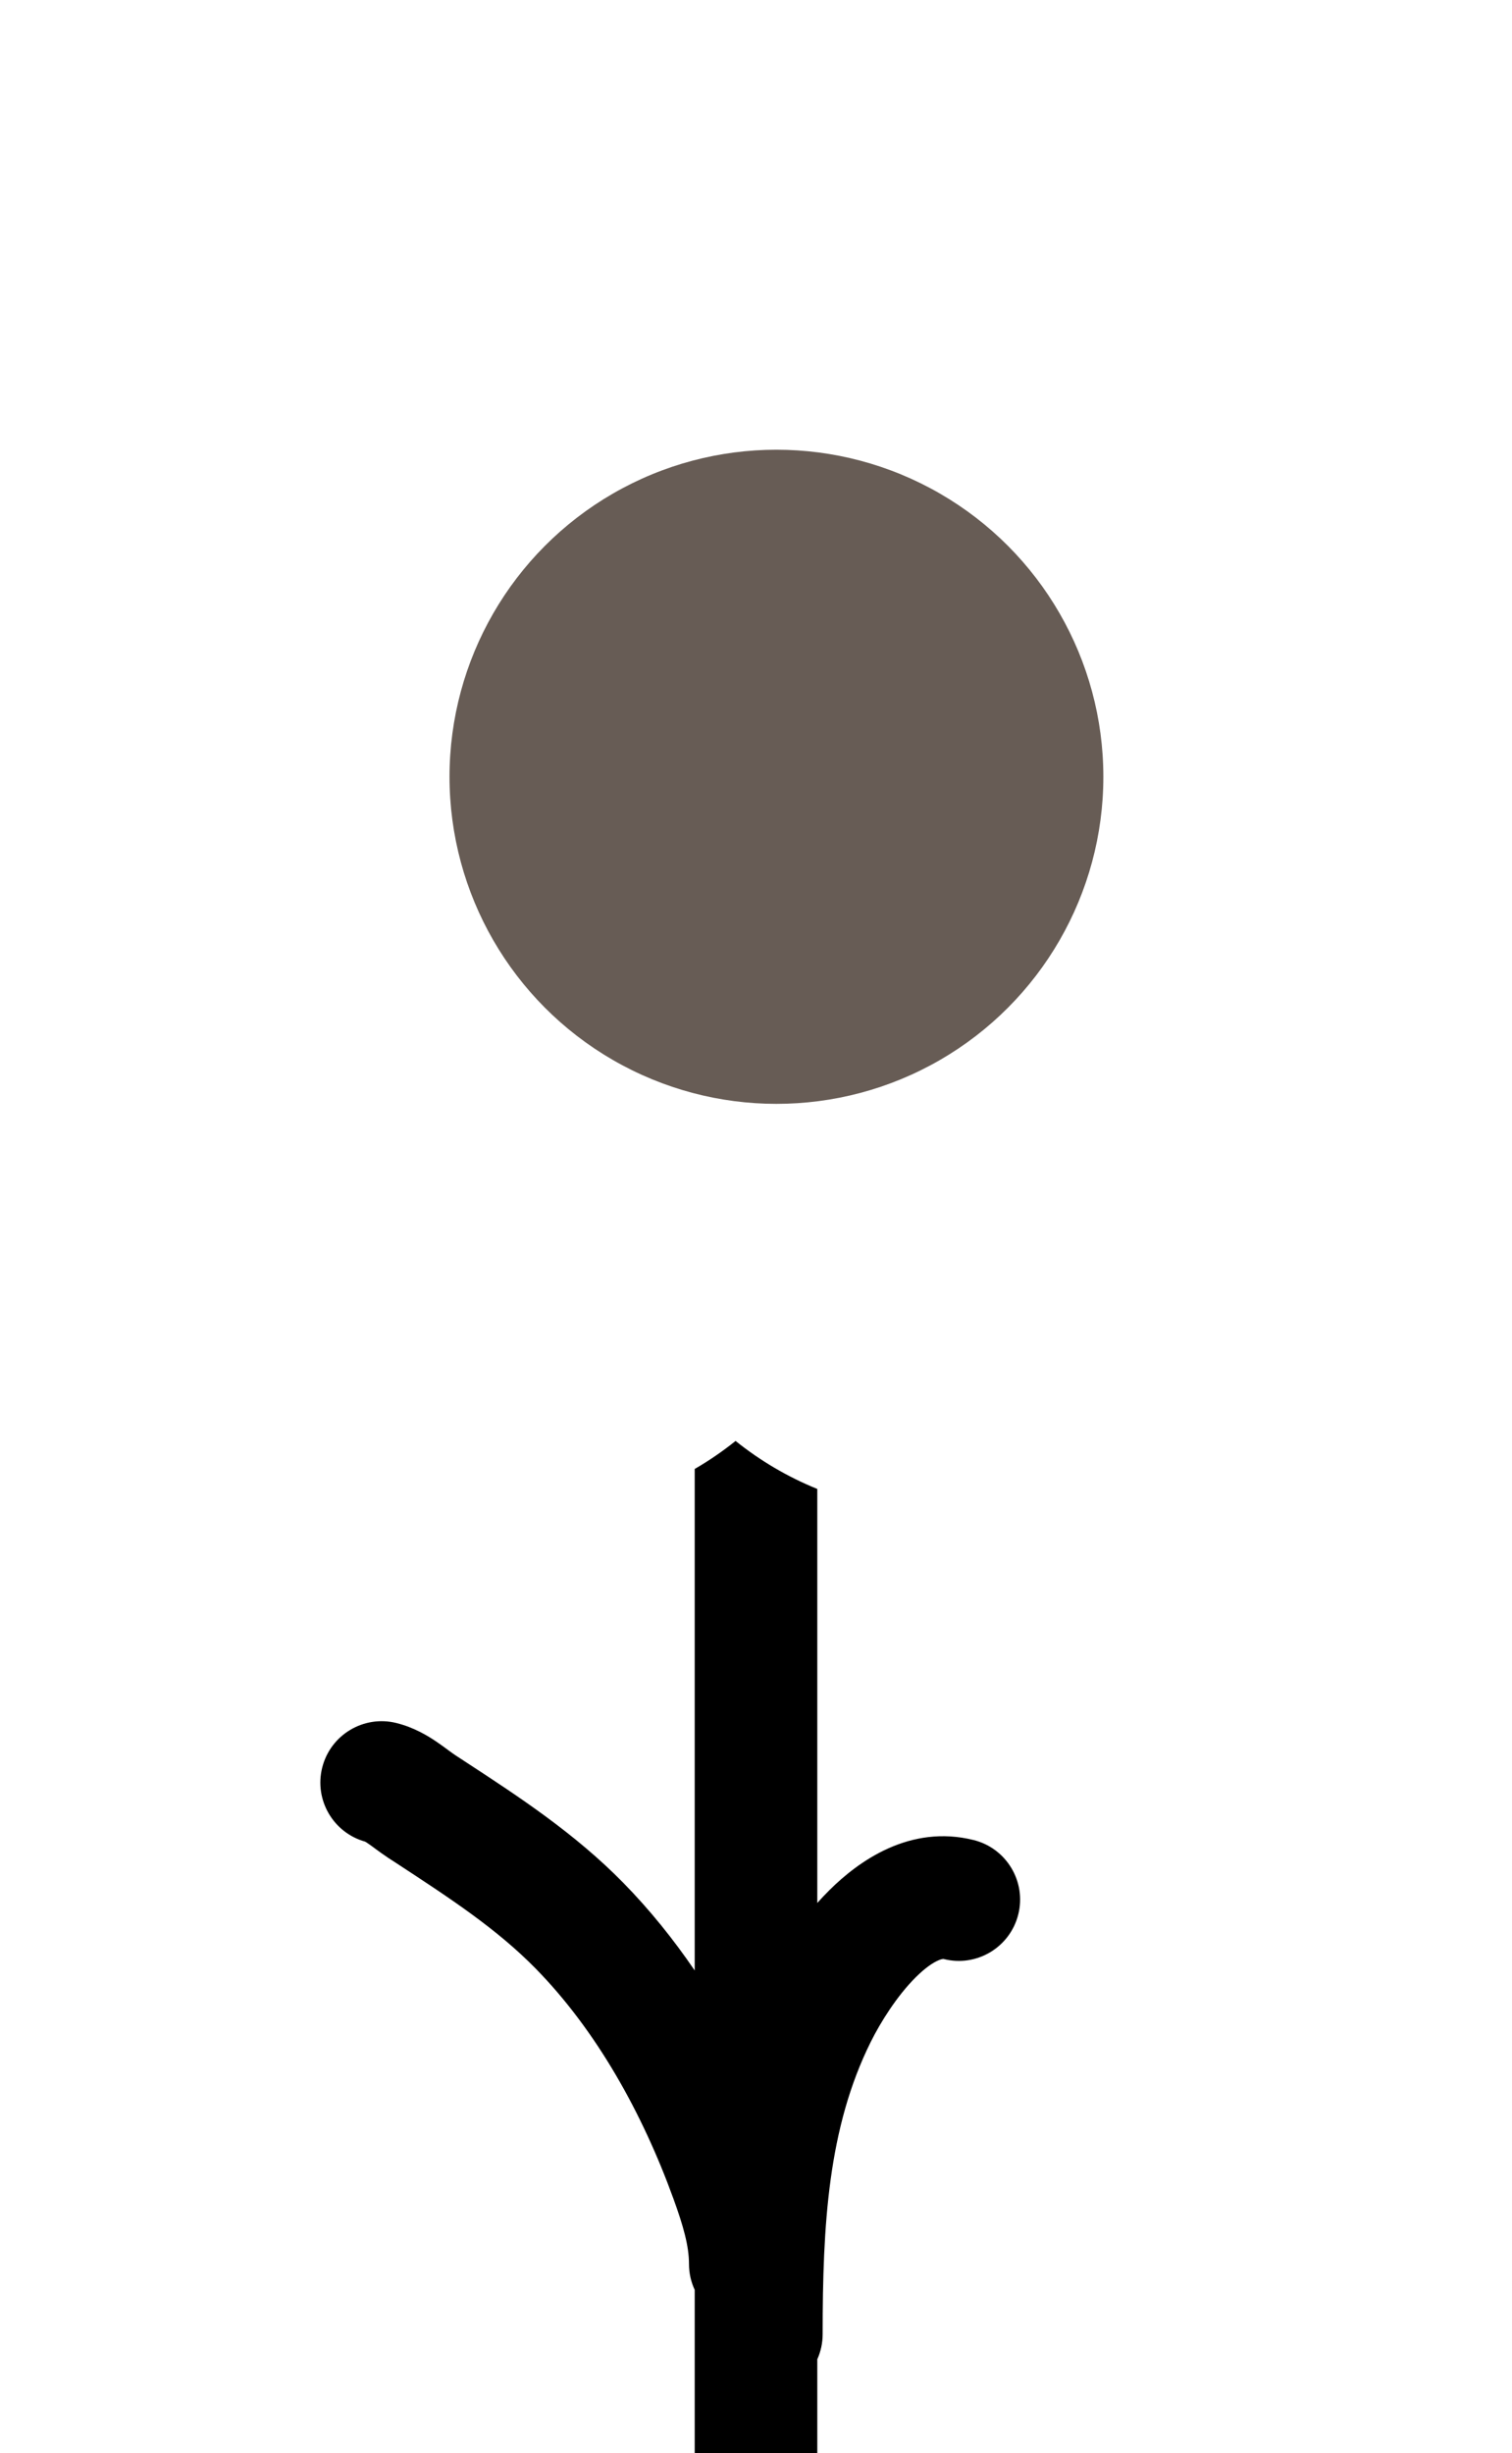<svg width="37" height="60" viewBox="0 0 37 60" fill="currentColor" xmlns="http://www.w3.org/2000/svg">
<path fill-rule="evenodd" clip-rule="evenodd" d="M17 35.93C17.351 35.727 17.685 35.498 18 35.245C18.602 35.728 19.274 36.125 20 36.419V46.546C20.094 46.44 20.192 46.336 20.293 46.236C21.009 45.523 22.267 44.617 23.827 45.007C24.63 45.208 25.119 46.023 24.918 46.826C24.717 47.63 23.903 48.119 23.099 47.918C23.091 47.916 23.085 47.915 23.071 47.916C23.054 47.918 23.016 47.926 22.955 47.953C22.822 48.011 22.635 48.138 22.409 48.363C21.951 48.818 21.547 49.463 21.307 49.946C20.262 52.049 20.131 54.421 20.131 57.093C20.131 57.312 20.084 57.519 20 57.707V60H17V56.009C16.91 55.816 16.86 55.601 16.86 55.374C16.86 54.937 16.721 54.445 16.48 53.781C15.718 51.681 14.596 49.668 13.111 48.153C12.157 47.18 11.024 46.439 9.718 45.584L9.498 45.441C9.382 45.364 9.274 45.285 9.197 45.229L9.179 45.215L9.179 45.215C9.103 45.159 9.054 45.123 9.005 45.09C8.97 45.066 8.947 45.052 8.934 45.045C8.155 44.827 7.687 44.026 7.884 43.237C8.085 42.433 8.899 41.944 9.703 42.145C10.143 42.255 10.483 42.466 10.695 42.611C10.792 42.677 10.885 42.746 10.953 42.796L10.953 42.796L10.975 42.812C11.054 42.87 11.102 42.905 11.142 42.931C11.235 42.992 11.329 43.053 11.423 43.115C12.669 43.929 14.062 44.838 15.253 46.053C15.9 46.713 16.481 47.435 17 48.197V35.93Z" fill="currentColor"/>
<circle cx="19" cy="19" r="8" fill="#675C55"/>
</svg>
